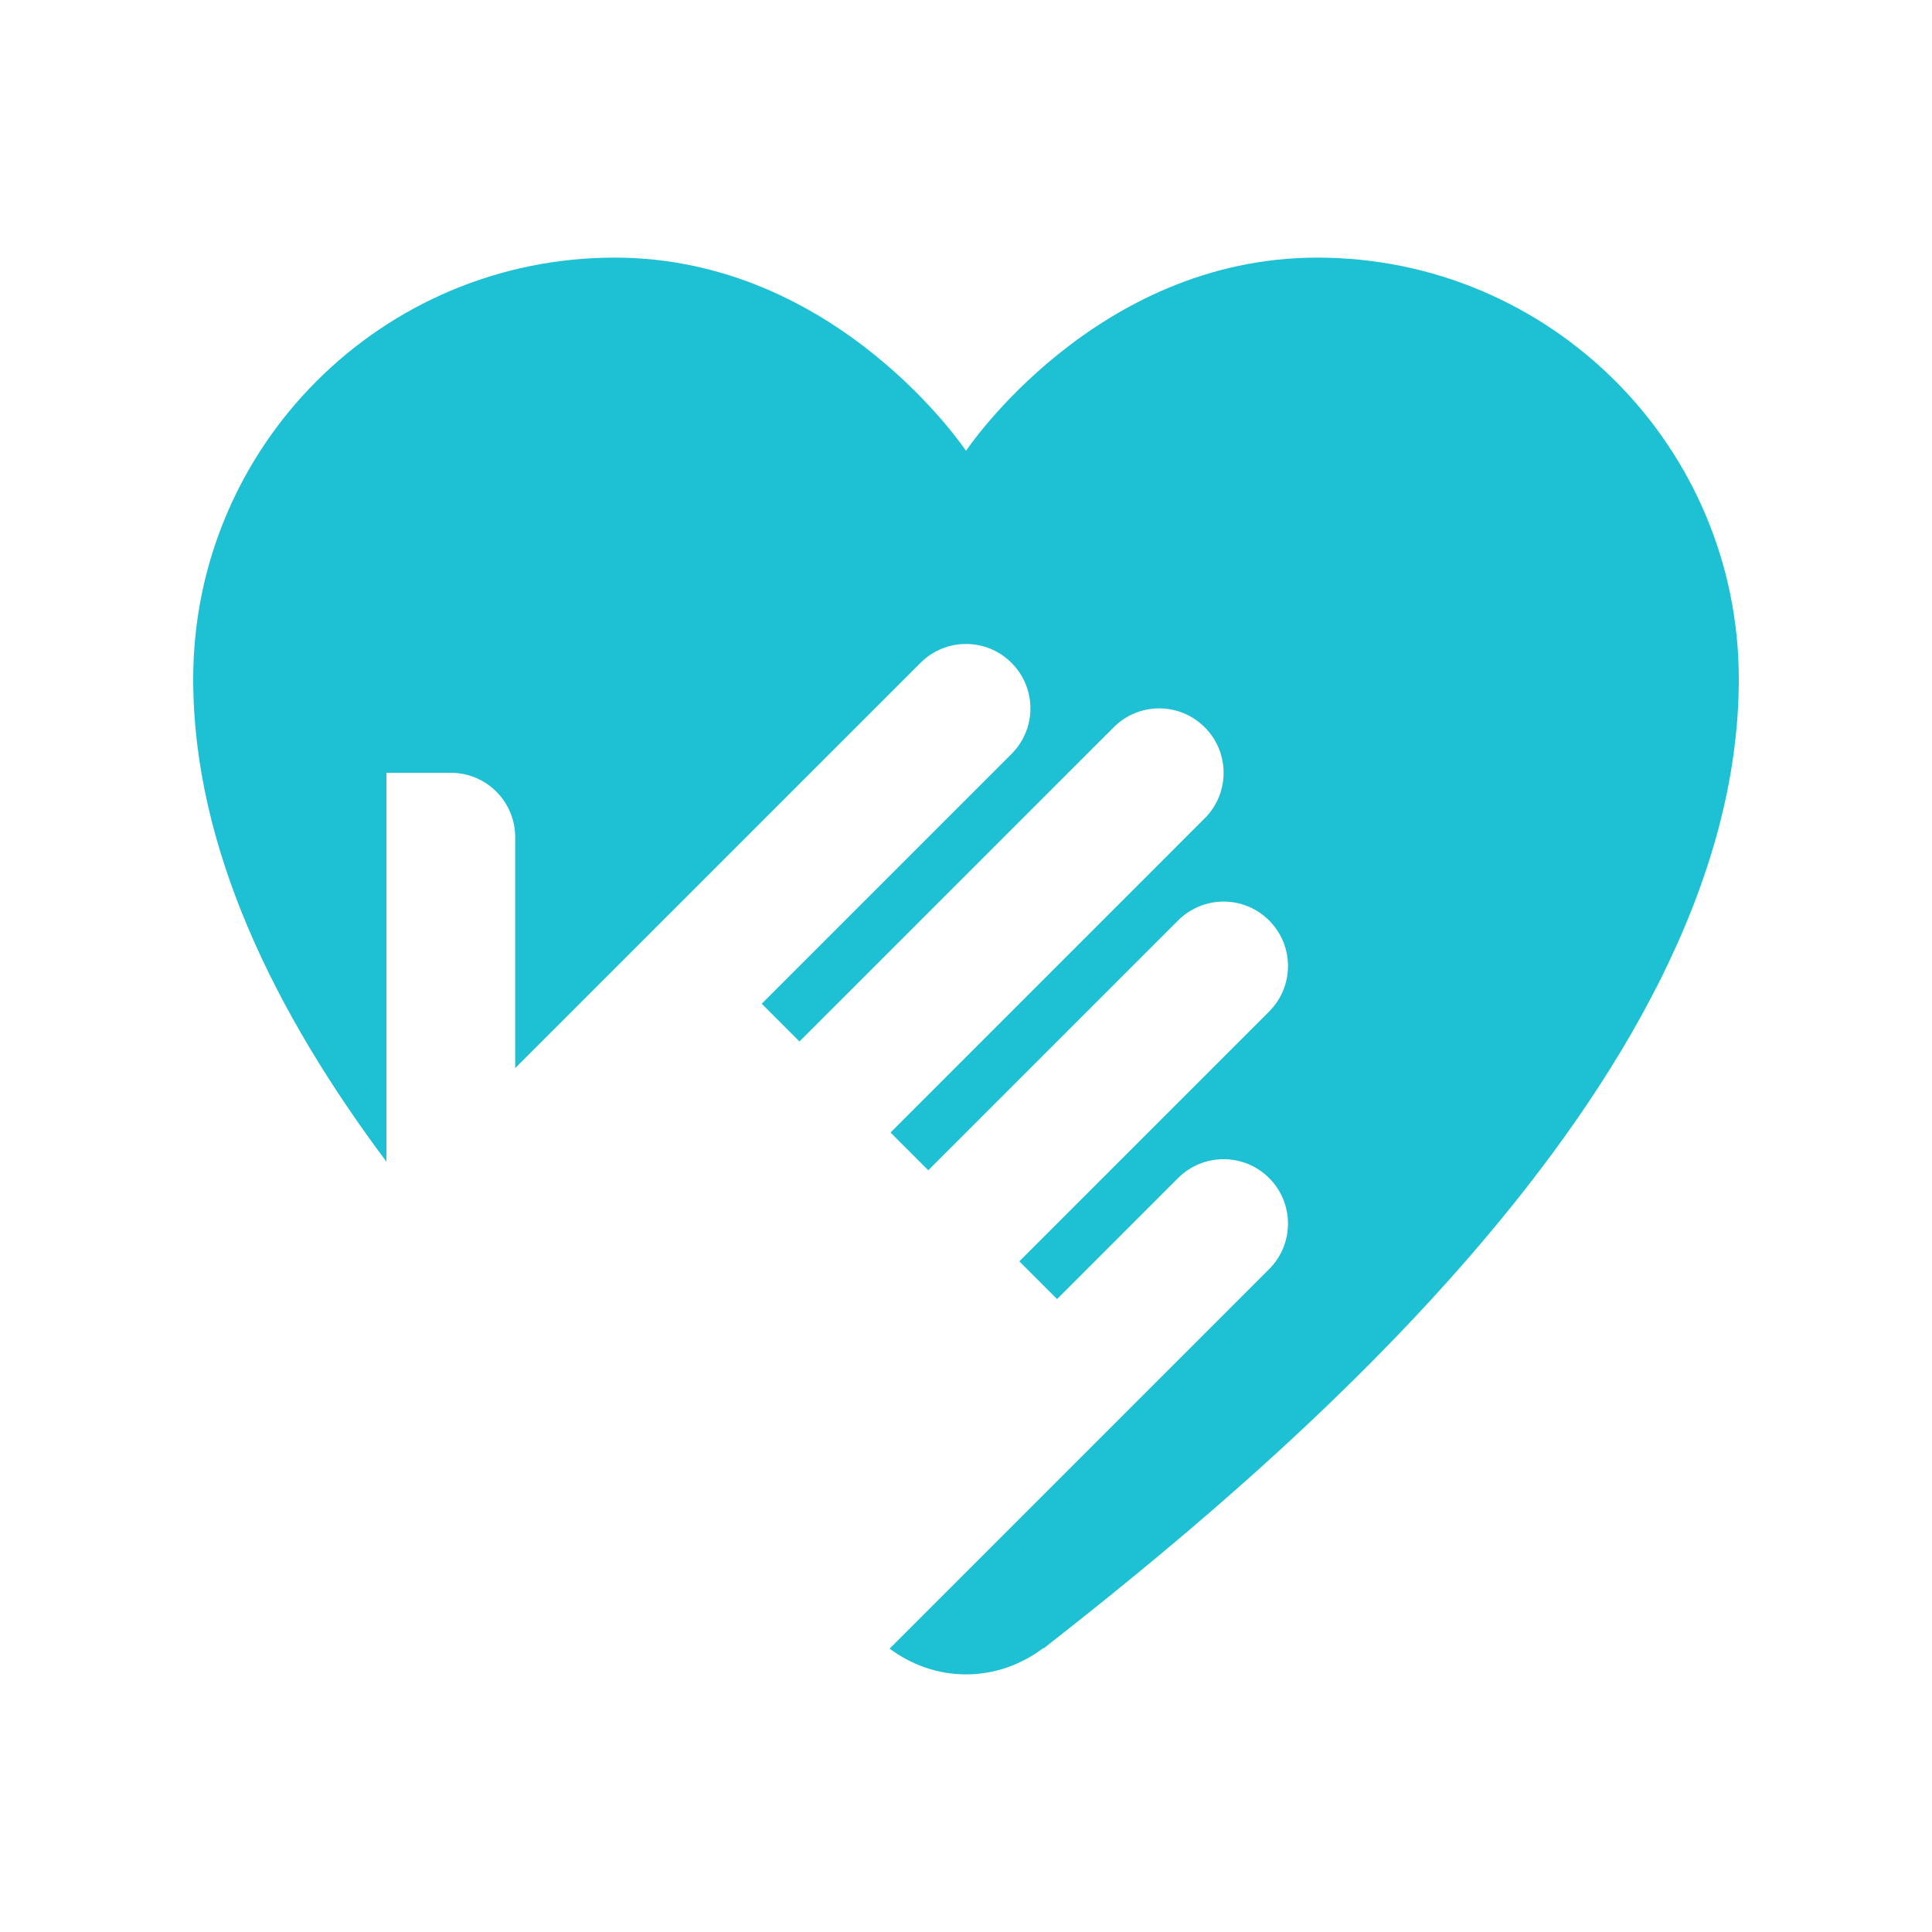 <svg width="50" height="50" viewBox="0 0 50 50" fill="none" xmlns="http://www.w3.org/2000/svg">
<path d="M34.092 6.667C28.333 6.667 25 11.667 25 11.667C25 11.667 21.667 6.667 15.908 6.667C9.883 6.667 5 11.55 5 17.575C5 21.942 7.125 26.223 10 30.063V20H11.667C12.588 20 13.333 20.745 13.333 21.667V27.643L23.822 17.155C24.473 16.503 25.527 16.503 26.178 17.155C26.83 17.807 26.83 18.86 26.178 19.512L19.713 25.977L20.69 26.953L28.822 18.822C29.473 18.17 30.527 18.17 31.178 18.822C31.503 19.147 31.667 19.573 31.667 20C31.667 20.427 31.503 20.853 31.178 21.178L23.047 29.31L24.023 30.287L30.488 23.822C31.14 23.17 32.193 23.17 32.845 23.822C33.17 24.147 33.333 24.573 33.333 25C33.333 25.427 33.17 25.853 32.845 26.178L26.38 32.643L27.357 33.62L30.488 30.488C31.14 29.837 32.193 29.837 32.845 30.488C33.17 30.813 33.333 31.24 33.333 31.667C33.333 32.093 33.17 32.52 32.845 32.845L23.023 42.667C23.578 43.078 24.257 43.333 25 43.333C25.753 43.333 26.442 43.073 27 42.652L27.007 42.662C32.632 38.252 45 28.143 45 17.575C45 11.55 40.117 6.667 34.092 6.667Z" fill="#1EC0D4"/>
</svg>
